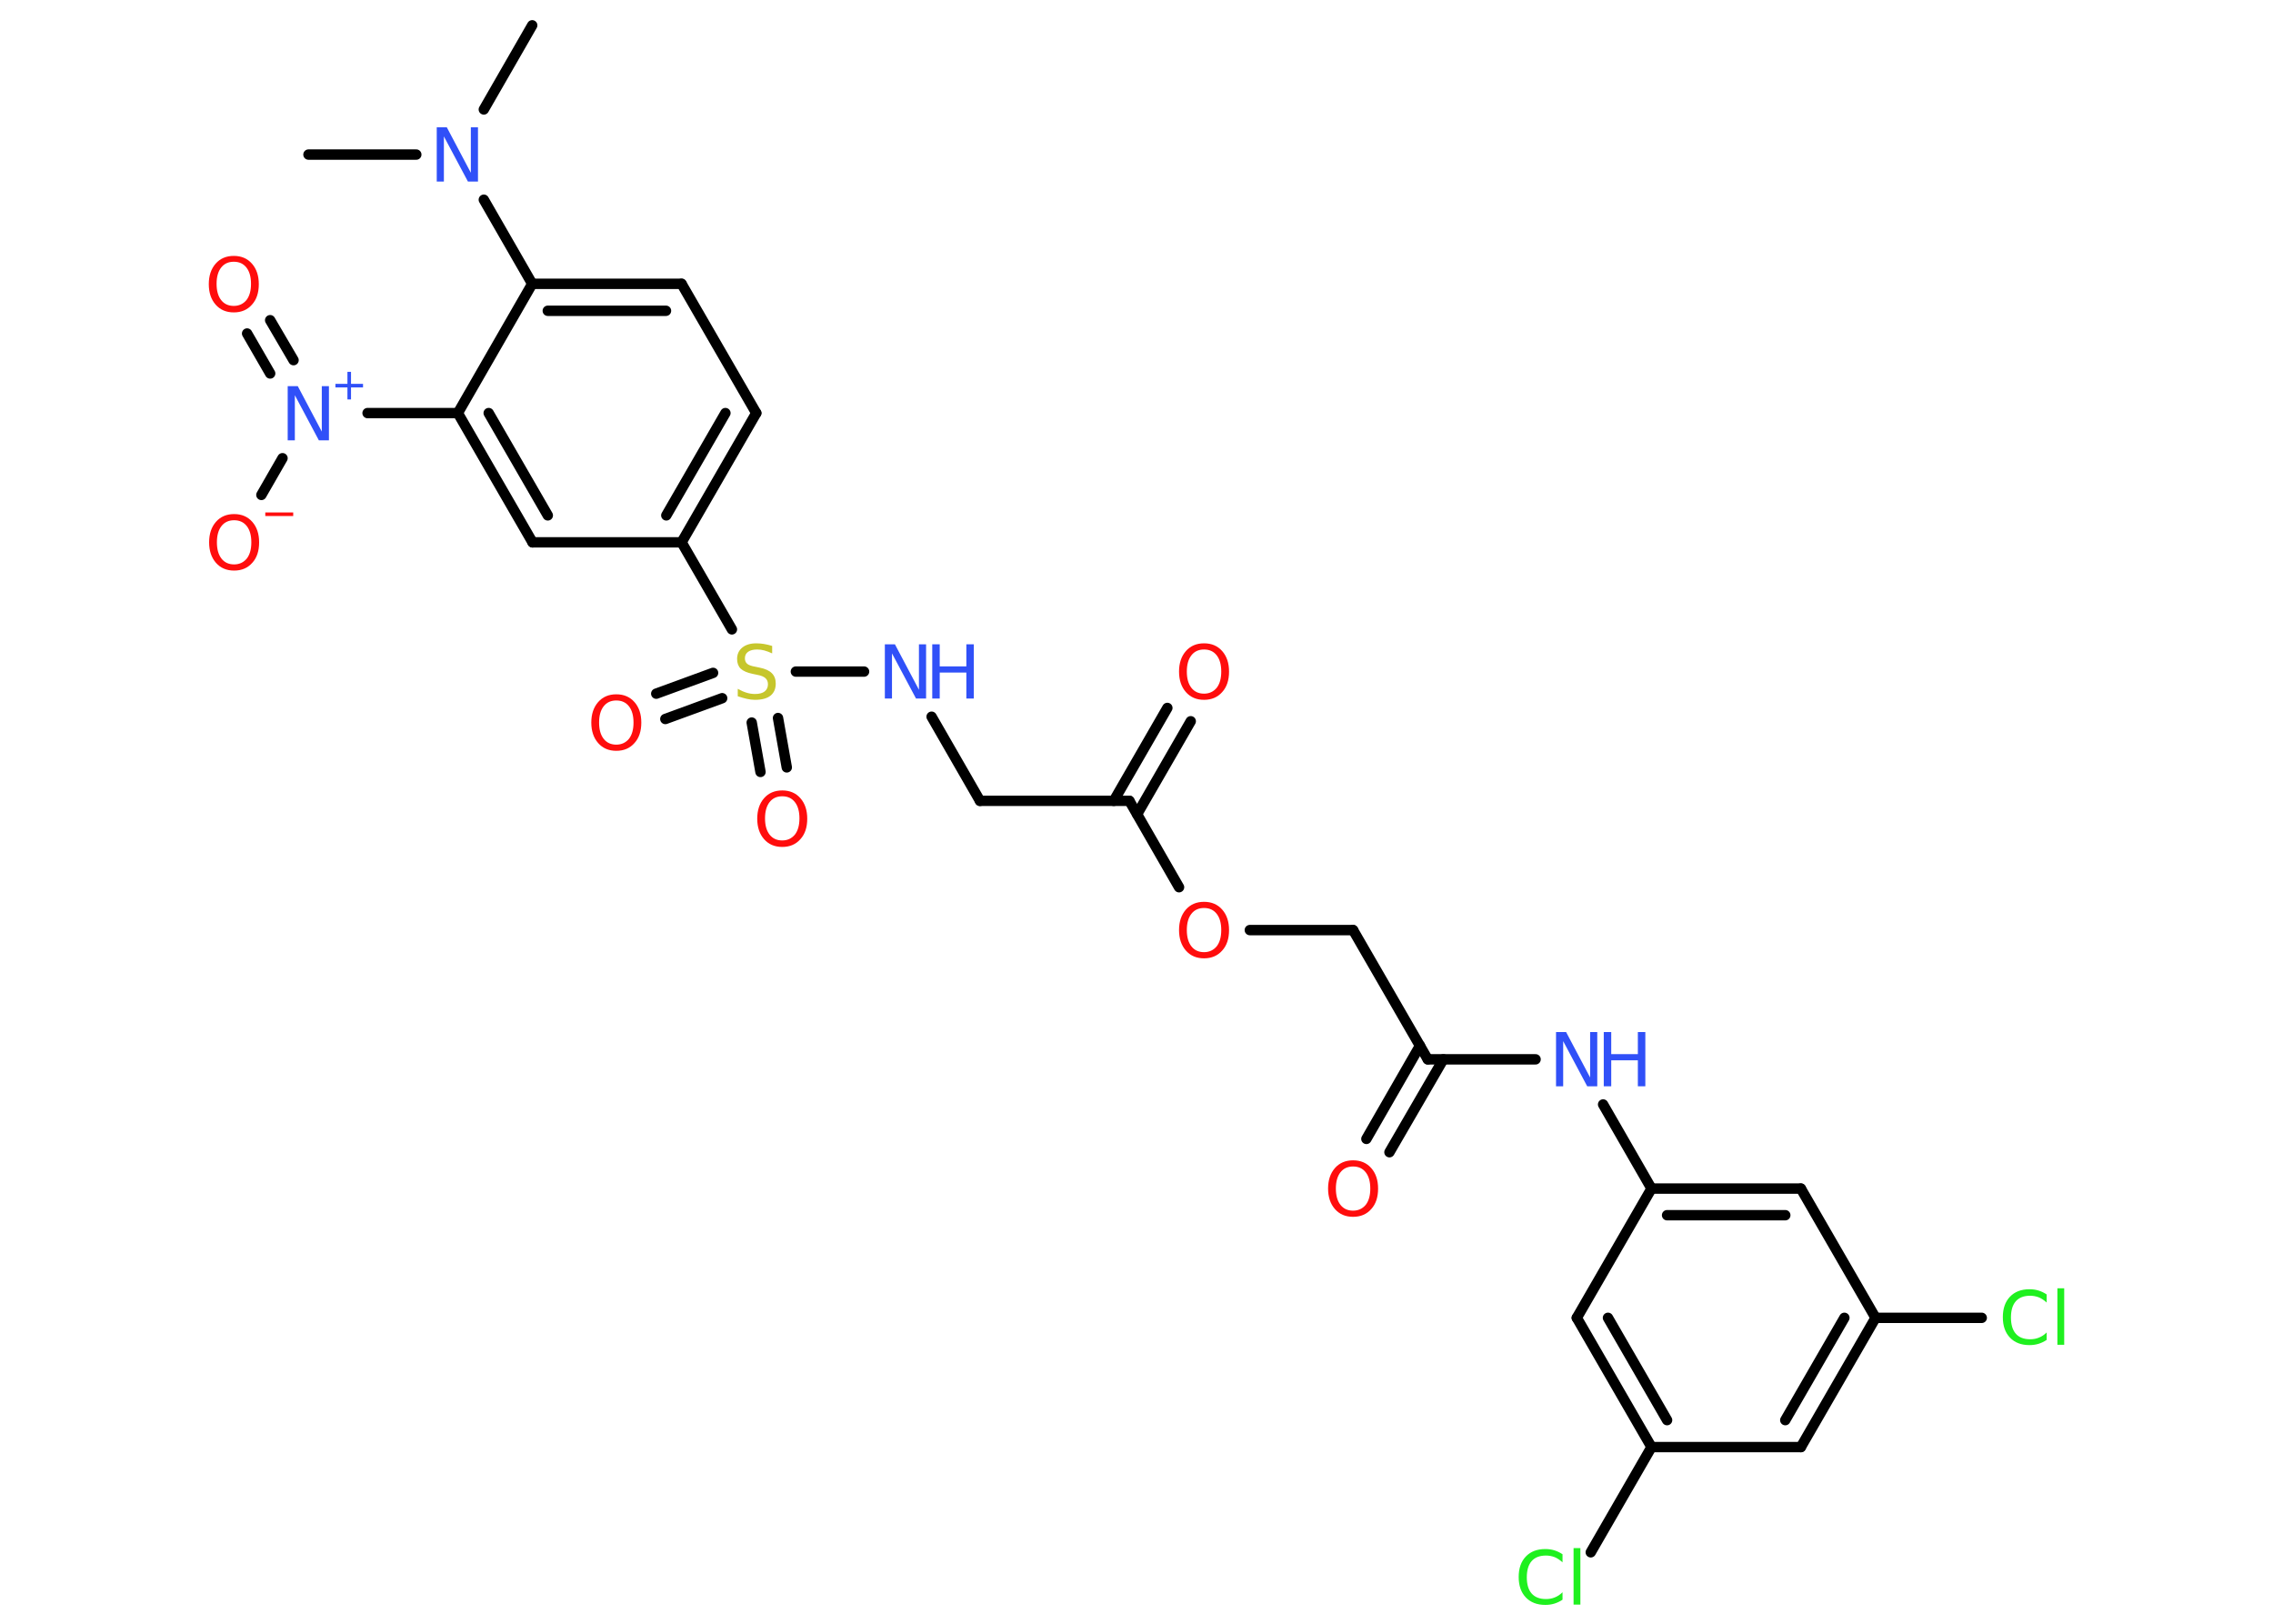 <?xml version='1.0' encoding='UTF-8'?>
<!DOCTYPE svg PUBLIC "-//W3C//DTD SVG 1.1//EN" "http://www.w3.org/Graphics/SVG/1.1/DTD/svg11.dtd">
<svg version='1.2' xmlns='http://www.w3.org/2000/svg' xmlns:xlink='http://www.w3.org/1999/xlink' width='70.0mm' height='50.0mm' viewBox='0 0 70.0 50.0'>
  <desc>Generated by the Chemistry Development Kit (http://github.com/cdk)</desc>
  <g stroke-linecap='round' stroke-linejoin='round' stroke='#000000' stroke-width='.32' fill='#FF0D0D'>
    <rect x='.0' y='.0' width='70.0' height='50.0' fill='#FFFFFF' stroke='none'/>
    <g id='mol1' class='mol'>
      <line id='mol1bnd1' class='bond' x1='9.5' y1='4.76' x2='12.82' y2='4.76'/>
      <line id='mol1bnd2' class='bond' x1='14.9' y1='3.37' x2='16.39' y2='.78'/>
      <line id='mol1bnd3' class='bond' x1='14.9' y1='6.15' x2='16.39' y2='8.74'/>
      <g id='mol1bnd4' class='bond'>
        <line x1='20.99' y1='8.74' x2='16.39' y2='8.74'/>
        <line x1='20.51' y1='9.57' x2='16.87' y2='9.57'/>
      </g>
      <line id='mol1bnd5' class='bond' x1='20.99' y1='8.74' x2='23.29' y2='12.72'/>
      <g id='mol1bnd6' class='bond'>
        <line x1='20.99' y1='16.7' x2='23.29' y2='12.72'/>
        <line x1='20.52' y1='15.87' x2='22.34' y2='12.72'/>
      </g>
      <line id='mol1bnd7' class='bond' x1='20.99' y1='16.7' x2='22.54' y2='19.38'/>
      <g id='mol1bnd8' class='bond'>
        <line x1='22.24' y1='21.5' x2='20.49' y2='22.14'/>
        <line x1='21.96' y1='20.72' x2='20.21' y2='21.36'/>
      </g>
      <g id='mol1bnd9' class='bond'>
        <line x1='23.96' y1='22.11' x2='24.23' y2='23.63'/>
        <line x1='23.15' y1='22.25' x2='23.42' y2='23.77'/>
      </g>
      <line id='mol1bnd10' class='bond' x1='24.51' y1='20.68' x2='26.61' y2='20.68'/>
      <line id='mol1bnd11' class='bond' x1='28.69' y1='22.07' x2='30.18' y2='24.66'/>
      <line id='mol1bnd12' class='bond' x1='30.18' y1='24.66' x2='34.78' y2='24.66'/>
      <g id='mol1bnd13' class='bond'>
        <line x1='34.3' y1='24.66' x2='35.95' y2='21.8'/>
        <line x1='35.02' y1='25.07' x2='36.67' y2='22.21'/>
      </g>
      <line id='mol1bnd14' class='bond' x1='34.78' y1='24.66' x2='36.31' y2='27.32'/>
      <line id='mol1bnd15' class='bond' x1='38.49' y1='28.64' x2='41.67' y2='28.64'/>
      <line id='mol1bnd16' class='bond' x1='41.67' y1='28.64' x2='43.97' y2='32.62'/>
      <g id='mol1bnd17' class='bond'>
        <line x1='44.45' y1='32.62' x2='42.79' y2='35.48'/>
        <line x1='43.73' y1='32.2' x2='42.08' y2='35.07'/>
      </g>
      <line id='mol1bnd18' class='bond' x1='43.97' y1='32.62' x2='47.29' y2='32.62'/>
      <line id='mol1bnd19' class='bond' x1='49.37' y1='34.01' x2='50.86' y2='36.6'/>
      <g id='mol1bnd20' class='bond'>
        <line x1='55.46' y1='36.6' x2='50.86' y2='36.6'/>
        <line x1='54.98' y1='37.42' x2='51.34' y2='37.42'/>
      </g>
      <line id='mol1bnd21' class='bond' x1='55.46' y1='36.6' x2='57.76' y2='40.58'/>
      <line id='mol1bnd22' class='bond' x1='57.76' y1='40.58' x2='61.03' y2='40.58'/>
      <g id='mol1bnd23' class='bond'>
        <line x1='55.46' y1='44.56' x2='57.76' y2='40.58'/>
        <line x1='54.98' y1='43.73' x2='56.8' y2='40.58'/>
      </g>
      <line id='mol1bnd24' class='bond' x1='55.46' y1='44.56' x2='50.86' y2='44.56'/>
      <line id='mol1bnd25' class='bond' x1='50.86' y1='44.56' x2='48.99' y2='47.8'/>
      <g id='mol1bnd26' class='bond'>
        <line x1='48.56' y1='40.58' x2='50.86' y2='44.56'/>
        <line x1='49.52' y1='40.58' x2='51.34' y2='43.73'/>
      </g>
      <line id='mol1bnd27' class='bond' x1='50.86' y1='36.6' x2='48.56' y2='40.58'/>
      <line id='mol1bnd28' class='bond' x1='20.99' y1='16.7' x2='16.4' y2='16.7'/>
      <g id='mol1bnd29' class='bond'>
        <line x1='14.1' y1='12.72' x2='16.4' y2='16.7'/>
        <line x1='15.05' y1='12.72' x2='16.87' y2='15.87'/>
      </g>
      <line id='mol1bnd30' class='bond' x1='16.39' y1='8.74' x2='14.1' y2='12.72'/>
      <line id='mol1bnd31' class='bond' x1='14.1' y1='12.72' x2='11.32' y2='12.72'/>
      <g id='mol1bnd32' class='bond'>
        <line x1='8.32' y1='11.5' x2='7.61' y2='10.27'/>
        <line x1='9.04' y1='11.09' x2='8.32' y2='9.86'/>
      </g>
      <line id='mol1bnd33' class='bond' x1='8.7' y1='14.11' x2='8.05' y2='15.24'/>
      <path id='mol1atm2' class='atom' d='M13.46 3.92h.3l.74 1.4v-1.4h.22v1.67h-.31l-.74 -1.39v1.39h-.22v-1.67z' stroke='none' fill='#3050F8'/>
      <path id='mol1atm8' class='atom' d='M23.78 19.9v.22q-.13 -.06 -.24 -.09q-.11 -.03 -.22 -.03q-.18 .0 -.28 .07q-.1 .07 -.1 .2q.0 .11 .07 .17q.07 .06 .25 .09l.14 .03q.25 .05 .37 .17q.12 .12 .12 .32q.0 .24 -.16 .37q-.16 .13 -.48 .13q-.12 .0 -.25 -.03q-.13 -.03 -.28 -.08v-.23q.14 .08 .27 .12q.13 .04 .26 .04q.2 .0 .3 -.08q.1 -.08 .1 -.22q.0 -.12 -.08 -.19q-.08 -.07 -.25 -.1l-.14 -.03q-.25 -.05 -.37 -.16q-.11 -.11 -.11 -.3q.0 -.22 .16 -.35q.16 -.13 .43 -.13q.12 .0 .24 .02q.12 .02 .25 .06z' stroke='none' fill='#C6C62C'/>
      <path id='mol1atm9' class='atom' d='M18.98 21.57q-.25 .0 -.39 .18q-.14 .18 -.14 .5q.0 .32 .14 .5q.14 .18 .39 .18q.24 .0 .39 -.18q.14 -.18 .14 -.5q.0 -.32 -.14 -.5q-.14 -.18 -.39 -.18zM18.98 21.38q.35 .0 .56 .24q.21 .24 .21 .63q.0 .4 -.21 .63q-.21 .24 -.56 .24q-.35 .0 -.56 -.24q-.21 -.24 -.21 -.63q.0 -.39 .21 -.63q.21 -.24 .56 -.24z' stroke='none'/>
      <path id='mol1atm10' class='atom' d='M24.09 24.52q-.25 .0 -.39 .18q-.14 .18 -.14 .5q.0 .32 .14 .5q.14 .18 .39 .18q.24 .0 .39 -.18q.14 -.18 .14 -.5q.0 -.32 -.14 -.5q-.14 -.18 -.39 -.18zM24.09 24.34q.35 .0 .56 .24q.21 .24 .21 .63q.0 .4 -.21 .63q-.21 .24 -.56 .24q-.35 .0 -.56 -.24q-.21 -.24 -.21 -.63q.0 -.39 .21 -.63q.21 -.24 .56 -.24z' stroke='none'/>
      <g id='mol1atm11' class='atom'>
        <path d='M27.26 19.84h.3l.74 1.4v-1.4h.22v1.67h-.31l-.74 -1.39v1.39h-.22v-1.67z' stroke='none' fill='#3050F8'/>
        <path d='M28.71 19.84h.23v.68h.82v-.68h.23v1.67h-.23v-.8h-.82v.8h-.23v-1.67z' stroke='none' fill='#3050F8'/>
      </g>
      <path id='mol1atm14' class='atom' d='M37.08 20.0q-.25 .0 -.39 .18q-.14 .18 -.14 .5q.0 .32 .14 .5q.14 .18 .39 .18q.24 .0 .39 -.18q.14 -.18 .14 -.5q.0 -.32 -.14 -.5q-.14 -.18 -.39 -.18zM37.08 19.81q.35 .0 .56 .24q.21 .24 .21 .63q.0 .4 -.21 .63q-.21 .24 -.56 .24q-.35 .0 -.56 -.24q-.21 -.24 -.21 -.63q.0 -.39 .21 -.63q.21 -.24 .56 -.24z' stroke='none'/>
      <path id='mol1atm15' class='atom' d='M37.08 27.96q-.25 .0 -.39 .18q-.14 .18 -.14 .5q.0 .32 .14 .5q.14 .18 .39 .18q.24 .0 .39 -.18q.14 -.18 .14 -.5q.0 -.32 -.14 -.5q-.14 -.18 -.39 -.18zM37.08 27.77q.35 .0 .56 .24q.21 .24 .21 .63q.0 .4 -.21 .63q-.21 .24 -.56 .24q-.35 .0 -.56 -.24q-.21 -.24 -.21 -.63q.0 -.39 .21 -.63q.21 -.24 .56 -.24z' stroke='none'/>
      <path id='mol1atm18' class='atom' d='M41.67 35.92q-.25 .0 -.39 .18q-.14 .18 -.14 .5q.0 .32 .14 .5q.14 .18 .39 .18q.24 .0 .39 -.18q.14 -.18 .14 -.5q.0 -.32 -.14 -.5q-.14 -.18 -.39 -.18zM41.67 35.73q.35 .0 .56 .24q.21 .24 .21 .63q.0 .4 -.21 .63q-.21 .24 -.56 .24q-.35 .0 -.56 -.24q-.21 -.24 -.21 -.63q.0 -.39 .21 -.63q.21 -.24 .56 -.24z' stroke='none'/>
      <g id='mol1atm19' class='atom'>
        <path d='M47.93 31.78h.3l.74 1.4v-1.4h.22v1.67h-.31l-.74 -1.39v1.39h-.22v-1.67z' stroke='none' fill='#3050F8'/>
        <path d='M49.39 31.78h.23v.68h.82v-.68h.23v1.67h-.23v-.8h-.82v.8h-.23v-1.67z' stroke='none' fill='#3050F8'/>
      </g>
      <path id='mol1atm23' class='atom' d='M63.03 39.87v.24q-.12 -.11 -.24 -.16q-.13 -.05 -.27 -.05q-.29 .0 -.44 .17q-.15 .17 -.15 .5q.0 .33 .15 .5q.15 .17 .44 .17q.15 .0 .27 -.05q.13 -.05 .24 -.16v.23q-.12 .08 -.25 .12q-.13 .04 -.28 .04q-.38 .0 -.6 -.23q-.22 -.23 -.22 -.63q.0 -.4 .22 -.63q.22 -.23 .6 -.23q.15 .0 .28 .04q.13 .04 .25 .12zM63.36 39.67h.21v1.74h-.21v-1.74z' stroke='none' fill='#1FF01F'/>
      <path id='mol1atm26' class='atom' d='M48.12 47.87v.24q-.12 -.11 -.24 -.16q-.13 -.05 -.27 -.05q-.29 .0 -.44 .17q-.15 .17 -.15 .5q.0 .33 .15 .5q.15 .17 .44 .17q.15 .0 .27 -.05q.13 -.05 .24 -.16v.23q-.12 .08 -.25 .12q-.13 .04 -.28 .04q-.38 .0 -.6 -.23q-.22 -.23 -.22 -.63q.0 -.4 .22 -.63q.22 -.23 .6 -.23q.15 .0 .28 .04q.13 .04 .25 .12zM48.46 47.67h.21v1.74h-.21v-1.74z' stroke='none' fill='#1FF01F'/>
      <g id='mol1atm30' class='atom'>
        <path d='M8.87 11.89h.3l.74 1.4v-1.4h.22v1.67h-.31l-.74 -1.39v1.39h-.22v-1.67z' stroke='none' fill='#3050F8'/>
        <path d='M10.81 11.45v.37h.37v.11h-.37v.37h-.11v-.37h-.37v-.11h.37v-.37h.11z' stroke='none' fill='#3050F8'/>
      </g>
      <path id='mol1atm31' class='atom' d='M7.2 8.06q-.25 .0 -.39 .18q-.14 .18 -.14 .5q.0 .32 .14 .5q.14 .18 .39 .18q.24 .0 .39 -.18q.14 -.18 .14 -.5q.0 -.32 -.14 -.5q-.14 -.18 -.39 -.18zM7.2 7.88q.35 .0 .56 .24q.21 .24 .21 .63q.0 .4 -.21 .63q-.21 .24 -.56 .24q-.35 .0 -.56 -.24q-.21 -.24 -.21 -.63q.0 -.39 .21 -.63q.21 -.24 .56 -.24z' stroke='none'/>
      <g id='mol1atm32' class='atom'>
        <path d='M7.21 16.02q-.25 .0 -.39 .18q-.14 .18 -.14 .5q.0 .32 .14 .5q.14 .18 .39 .18q.24 .0 .39 -.18q.14 -.18 .14 -.5q.0 -.32 -.14 -.5q-.14 -.18 -.39 -.18zM7.21 15.83q.35 .0 .56 .24q.21 .24 .21 .63q.0 .4 -.21 .63q-.21 .24 -.56 .24q-.35 .0 -.56 -.24q-.21 -.24 -.21 -.63q.0 -.39 .21 -.63q.21 -.24 .56 -.24z' stroke='none'/>
        <path d='M8.17 15.78h.86v.11h-.86v-.11z' stroke='none'/>
      </g>
    </g>
  </g>
</svg>
